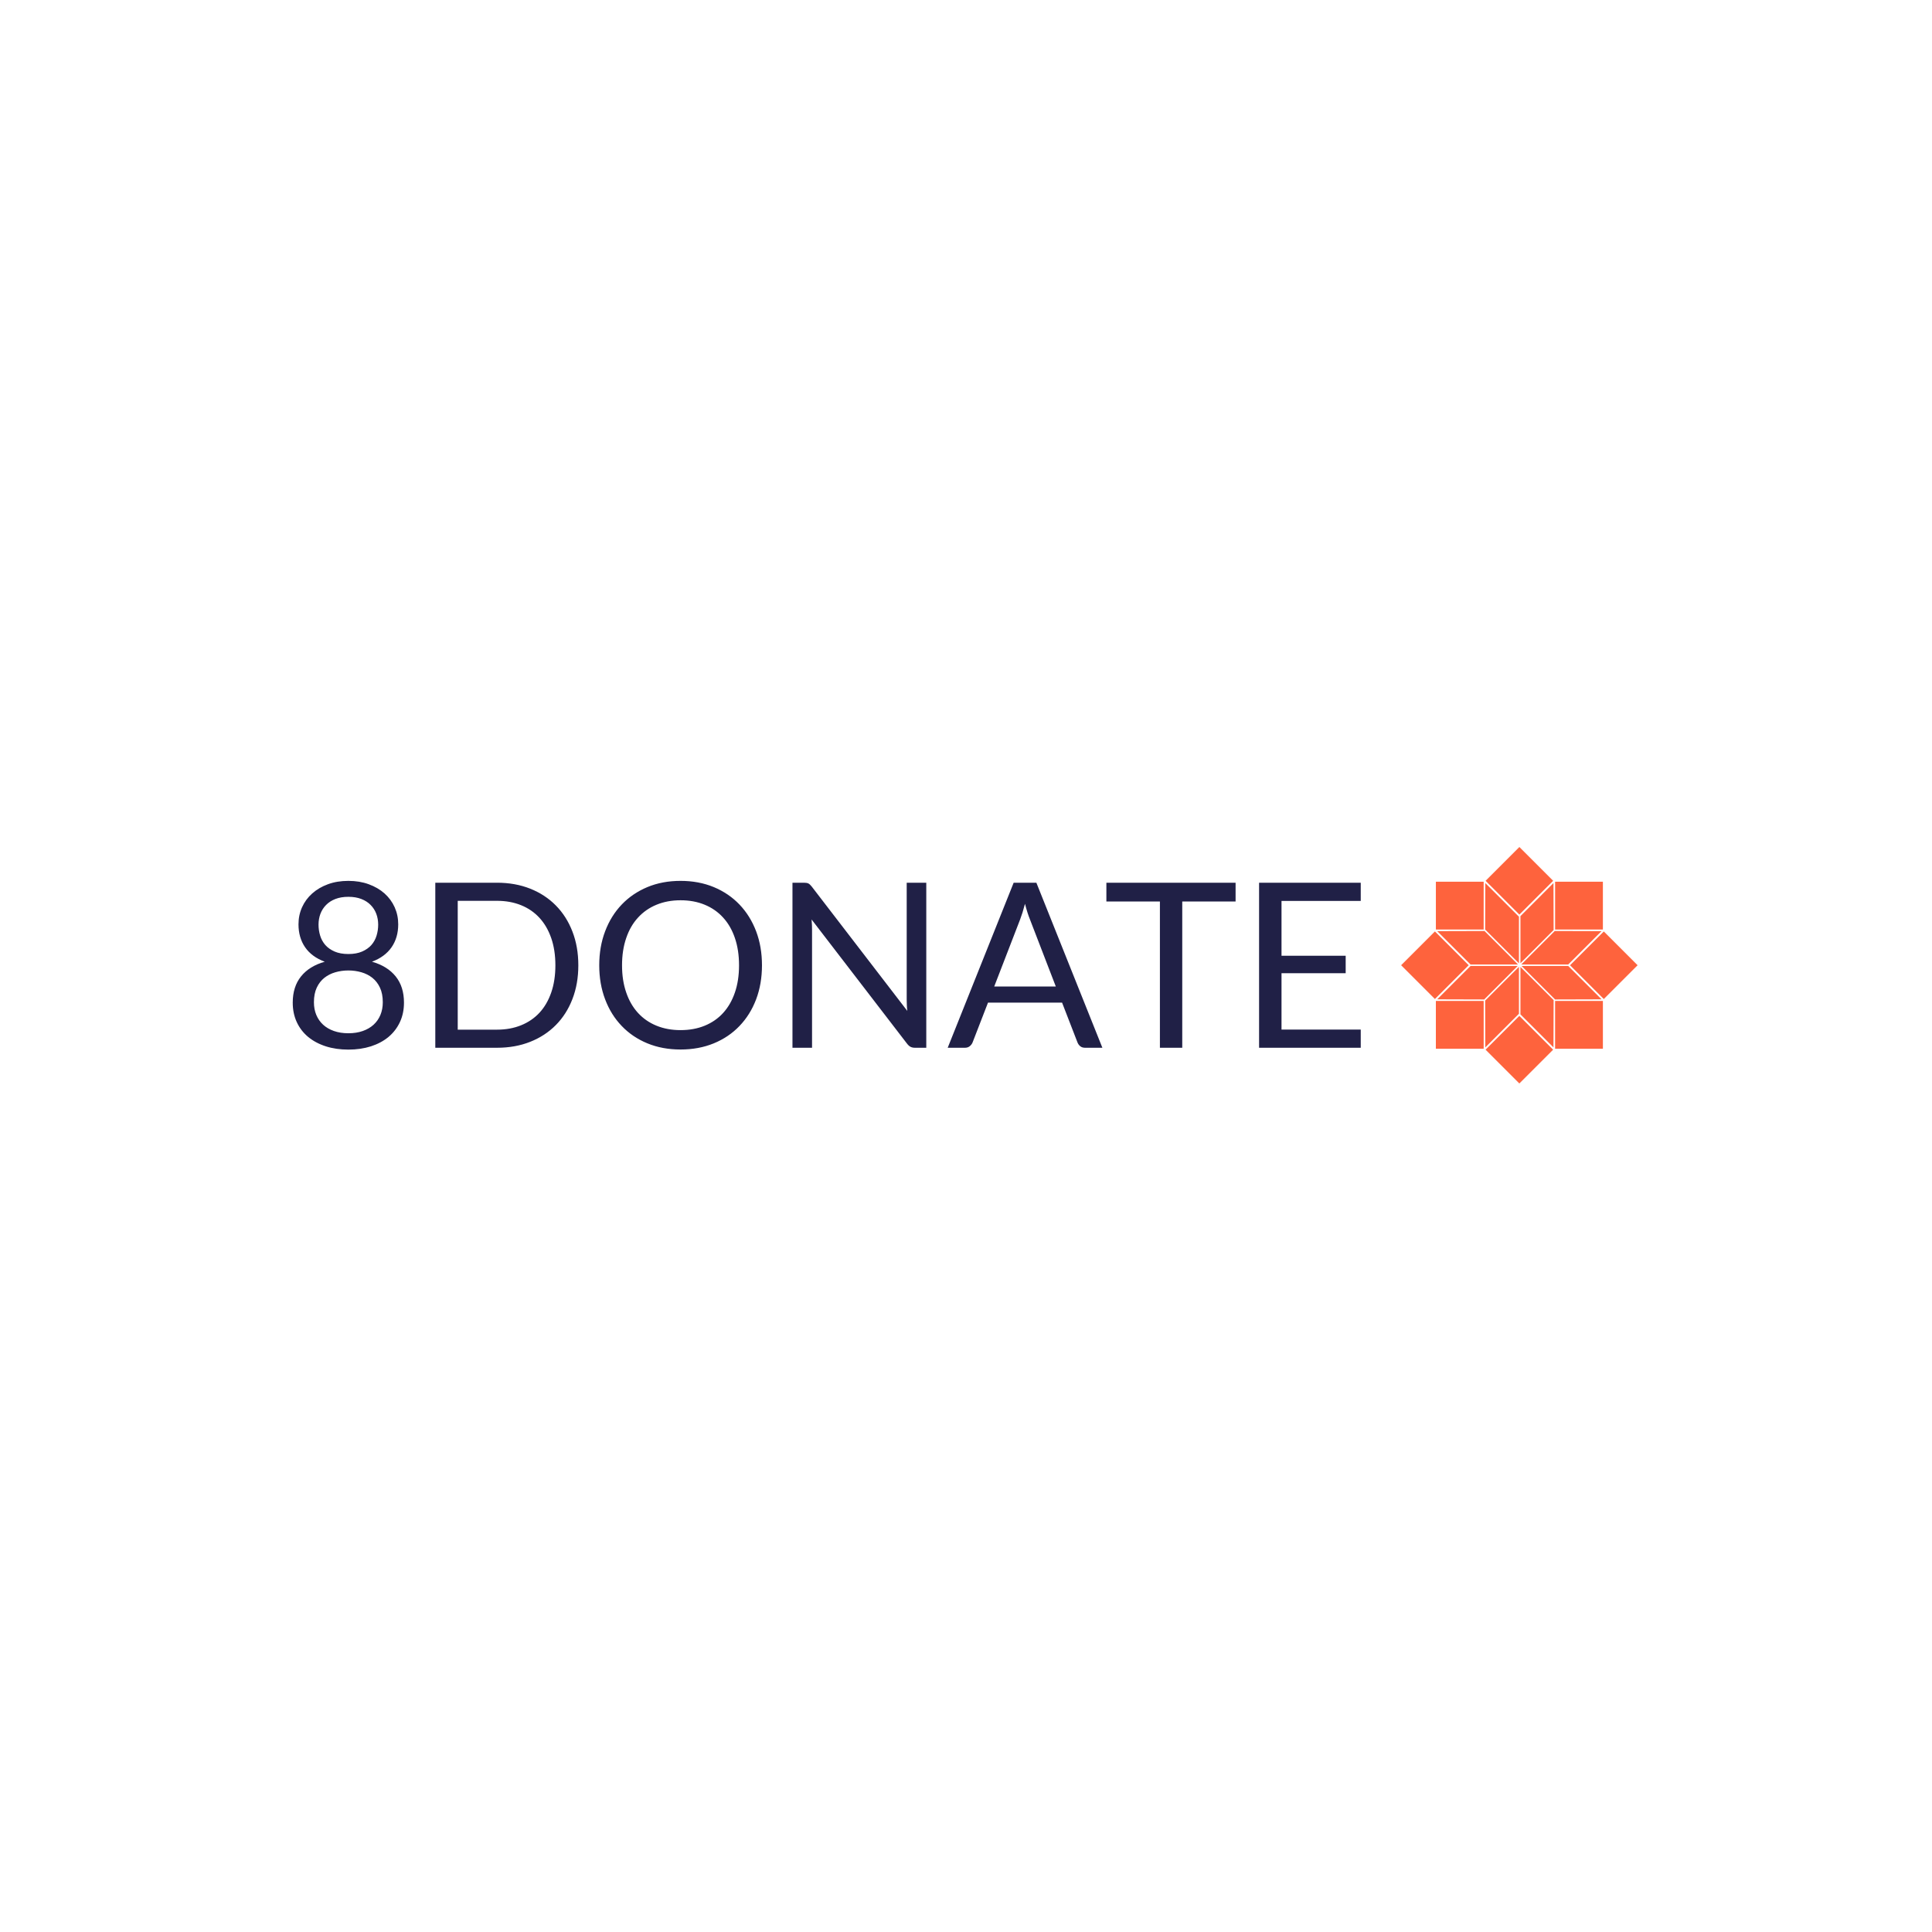 <svg xmlns="http://www.w3.org/2000/svg" version="1.1" xmlns:xlink="http://www.w3.org/1999/xlink" xmlns:svgjs="http://svgjs.dev/svgjs" width="1000" height="1000" viewBox="0 0 1000 1000"><rect width="1000" height="1000" fill="transparent"></rect><g transform="matrix(0.7,0,0,0.7,149.576,438.006)"><svg viewBox="0 0 396 70" data-background-color="#ffffff" preserveAspectRatio="xMidYMid meet" height="176" width="1000" xmlns="http://www.w3.org/2000/svg" xmlns:xlink="http://www.w3.org/1999/xlink"><g id="tight-bounds" transform="matrix(1,0,0,1,0.24,0.224)"><svg viewBox="0 0 395.52 69.552" height="69.552" width="395.52"><g><svg viewBox="0 0 498.061 87.584" height="69.552" width="395.52"><g transform="matrix(1,0,0,1,0,12.105)"><svg viewBox="0 0 395.52 63.375" height="63.375" width="395.52"><g><svg viewBox="0 0 395.52 63.375" height="63.375" width="395.52"><g><svg viewBox="0 0 395.52 63.375" height="63.375" width="395.52"><g transform="matrix(1,0,0,1,0,0)"><svg width="395.52" viewBox="2.4 -36.23 231.86 36.63" height="63.375" data-palette-color="#202046"><g class="undefined-text-0" data-fill-palette-color="primary" id="text-0"><path d="M14.48 0.4L14.48 0.4Q11.8 0.4 9.58-0.31 7.35-1.03 5.75-2.35 4.15-3.68 3.28-5.56 2.4-7.45 2.4-9.8L2.4-9.8Q2.4-13.25 4.2-15.49 6-17.73 9.35-18.68L9.35-18.68Q6.53-19.73 5.09-21.81 3.65-23.9 3.65-26.8L3.65-26.8Q3.65-28.78 4.42-30.5 5.2-32.23 6.63-33.5 8.05-34.77 10.04-35.5 12.03-36.23 14.48-36.23L14.48-36.23Q16.9-36.23 18.9-35.5 20.9-34.77 22.33-33.5 23.75-32.23 24.53-30.5 25.3-28.78 25.3-26.8L25.3-26.8Q25.3-23.9 23.85-21.81 22.4-19.73 19.6-18.68L19.6-18.68Q22.95-17.73 24.75-15.49 26.55-13.25 26.55-9.8L26.55-9.8Q26.55-7.45 25.66-5.56 24.78-3.68 23.19-2.35 21.6-1.03 19.38-0.31 17.15 0.4 14.48 0.4ZM14.48-3.15L14.48-3.15Q16.23-3.15 17.61-3.64 19-4.13 19.96-5.01 20.93-5.9 21.44-7.14 21.95-8.38 21.95-9.88L21.95-9.88Q21.95-11.73 21.34-13.04 20.73-14.35 19.69-15.18 18.65-16 17.3-16.39 15.95-16.78 14.48-16.78L14.48-16.78Q13-16.78 11.65-16.39 10.3-16 9.26-15.18 8.22-14.35 7.61-13.04 7-11.73 7-9.88L7-9.88Q7-8.38 7.51-7.14 8.03-5.9 8.99-5.01 9.95-4.13 11.34-3.64 12.73-3.15 14.48-3.15ZM14.48-20.35L14.48-20.35Q16.23-20.35 17.46-20.89 18.7-21.43 19.48-22.31 20.25-23.2 20.6-24.35 20.95-25.5 20.95-26.73L20.95-26.73Q20.95-27.98 20.54-29.08 20.13-30.18 19.31-31 18.5-31.83 17.29-32.3 16.07-32.77 14.48-32.77L14.48-32.77Q12.88-32.77 11.66-32.3 10.45-31.83 9.64-31 8.83-30.18 8.41-29.08 8-27.98 8-26.73L8-26.73Q8-25.5 8.35-24.35 8.7-23.2 9.47-22.31 10.25-21.43 11.49-20.89 12.73-20.35 14.48-20.35ZM64.4-17.9L64.4-17.9Q64.4-13.88 63.12-10.58 61.85-7.28 59.52-4.93 57.2-2.58 53.95-1.29 50.7 0 46.75 0L46.75 0 33.35 0 33.35-35.83 46.75-35.83Q50.7-35.83 53.95-34.54 57.2-33.25 59.52-30.89 61.85-28.53 63.12-25.23 64.4-21.93 64.4-17.9ZM59.42-17.9L59.42-17.9Q59.42-21.2 58.52-23.8 57.62-26.4 55.97-28.2 54.32-30 51.97-30.95 49.62-31.9 46.75-31.9L46.75-31.9 38.22-31.9 38.22-3.93 46.75-3.93Q49.62-3.93 51.97-4.88 54.32-5.83 55.97-7.61 57.62-9.4 58.52-12 59.42-14.6 59.42-17.9ZM104.27-17.9L104.27-17.9Q104.27-13.88 103-10.51 101.72-7.15 99.39-4.73 97.07-2.3 93.81-0.96 90.55 0.38 86.59 0.38L86.59 0.38Q82.64 0.38 79.39-0.96 76.14-2.3 73.82-4.73 71.49-7.15 70.22-10.51 68.94-13.88 68.94-17.9L68.94-17.9Q68.94-21.93 70.22-25.29 71.49-28.65 73.82-31.09 76.14-33.52 79.39-34.88 82.64-36.23 86.59-36.23L86.59-36.23Q90.55-36.23 93.81-34.88 97.07-33.52 99.39-31.09 101.72-28.65 103-25.29 104.27-21.93 104.27-17.9ZM99.29-17.9L99.29-17.9Q99.29-21.2 98.39-23.83 97.5-26.45 95.84-28.26 94.19-30.08 91.84-31.05 89.5-32.02 86.59-32.02L86.59-32.02Q83.72-32.02 81.37-31.05 79.02-30.08 77.36-28.26 75.69-26.45 74.8-23.83 73.89-21.2 73.89-17.9L73.89-17.9Q73.89-14.6 74.8-11.99 75.69-9.38 77.36-7.56 79.02-5.75 81.37-4.79 83.72-3.83 86.59-3.83L86.59-3.83Q89.5-3.83 91.84-4.79 94.19-5.75 95.84-7.56 97.5-9.38 98.39-11.99 99.29-14.6 99.29-17.9ZM113.39-35.83L113.39-35.83Q114.04-35.83 114.36-35.66 114.67-35.5 115.07-35L115.07-35 135.82-8Q135.74-8.65 135.72-9.26 135.69-9.88 135.69-10.45L135.69-10.45 135.69-35.83 139.94-35.83 139.94 0 137.49 0Q136.92 0 136.53-0.2 136.14-0.4 135.77-0.88L135.77-0.88 115.04-27.85Q115.09-27.23 115.12-26.63 115.14-26.03 115.14-25.53L115.14-25.53 115.14 0 110.89 0 110.89-35.83 113.39-35.83ZM163.84-35.83L178.17 0 174.42 0Q173.77 0 173.37-0.33 172.97-0.65 172.77-1.15L172.77-1.15 169.42-9.8 153.34-9.8 149.99-1.15Q149.81-0.7 149.39-0.35 148.97 0 148.34 0L148.34 0 144.59 0 158.91-35.83 163.84-35.83ZM160.31-27.85L154.69-13.3 168.06-13.3 162.44-27.88Q161.89-29.23 161.37-31.25L161.37-31.25Q161.09-30.23 160.83-29.36 160.56-28.5 160.31-27.85L160.31-27.85ZM179.04-35.83L207.09-35.83 207.09-31.75 195.51-31.75 195.51 0 190.66 0 190.66-31.75 179.04-31.75 179.04-35.83ZM212.19-35.83L234.26-35.83 234.26-31.88 217.06-31.88 217.06-19.98 230.99-19.98 230.99-16.18 217.06-16.18 217.06-3.95 234.26-3.95 234.26 0 212.19 0 212.19-35.83Z" fill="#202046" data-fill-palette-color="primary"></path></g></svg></g></svg></g></svg></g></svg></g><g transform="matrix(1,0,0,1,410.481,0)"><svg viewBox="0 0 87.58 87.584" height="87.584" width="87.58"><g><svg xmlns="http://www.w3.org/2000/svg" xmlns:xlink="http://www.w3.org/1999/xlink" version="1.1" x="0" y="0" viewBox="0.358 0.359 89.283 89.288" enable-background="new 0 0 90 90" xml:space="preserve" height="87.584" width="87.58" class="icon-icon-0" data-fill-palette-color="accent" id="icon-0"><polygon points="57.928,58.169 57.875,76.027 45.397,63.548 45.397,45.639 " fill="#fe633d" data-fill-palette-color="accent"></polygon><polygon points="76.027,57.875 58.475,57.927 45.826,45.279 63.432,45.279 " fill="#fe633d" data-fill-palette-color="accent"></polygon><polygon points="76.027,32.125 63.432,44.721 45.707,44.721 58.355,32.073 " fill="#fe633d" data-fill-palette-color="accent"></polygon><polygon points="44.838,45.59 44.838,63.314 32.125,76.027 32.074,58.355 " fill="#fe633d" data-fill-palette-color="accent"></polygon><polygon points="57.928,31.712 45.397,44.243 45.397,26.452 57.875,13.974 " fill="#fe633d" data-fill-palette-color="accent"></polygon><polygon points="44.838,26.687 44.838,44.291 32.074,31.526 32.125,13.974 " fill="#fe633d" data-fill-palette-color="accent"></polygon><polygon points="44.479,44.721 26.569,44.721 13.974,32.125 31.832,32.073 " fill="#fe633d" data-fill-palette-color="accent"></polygon><polygon points="44.36,45.279 31.712,57.927 13.974,57.875 26.569,45.279 " fill="#fe633d" data-fill-palette-color="accent"></polygon><rect x="58.48" y="58.48" width="18.049" height="18.049" fill="#fe633d" data-fill-palette-color="accent"></rect><polygon points="76.527,13.474 76.527,31.516 58.914,31.516 58.912,31.518 58.484,31.516 58.484,13.474 " fill="#fe633d" data-fill-palette-color="accent"></polygon><polygon points="31.518,30.971 31.516,31.516 13.474,31.516 13.474,13.474 31.516,13.474 31.516,30.968 " fill="#fe633d" data-fill-palette-color="accent"></polygon><rect x="13.471" y="58.48" width="18.05" height="18.049" fill="#fe633d" data-fill-palette-color="accent"></rect><rect x="67.864" y="35.981" transform="matrix(0.707 -0.707 0.707 0.707 -9.302 67.546)" width="18.042" height="18.042" fill="#fe633d" data-fill-palette-color="accent"></rect><rect x="35.979" y="4.094" transform="matrix(0.707 -0.707 0.707 0.707 3.907 35.662)" width="18.042" height="18.042" fill="#fe633d" data-fill-palette-color="accent"></rect><rect x="4.095" y="35.98" transform="matrix(0.707 -0.707 0.707 0.707 -27.979 22.454)" width="18.041" height="18.041" fill="#fe633d" data-fill-palette-color="accent"></rect><rect x="35.98" y="67.865" transform="matrix(0.707 -0.707 0.707 0.707 -41.188 54.344)" width="18.04" height="18.041" fill="#fe633d" data-fill-palette-color="accent"></rect></svg></g></svg></g></svg></g><defs></defs></svg><rect width="395.52" height="1000" fill="none" stroke="none" visibility="hidden"></rect></g></svg></g></svg>